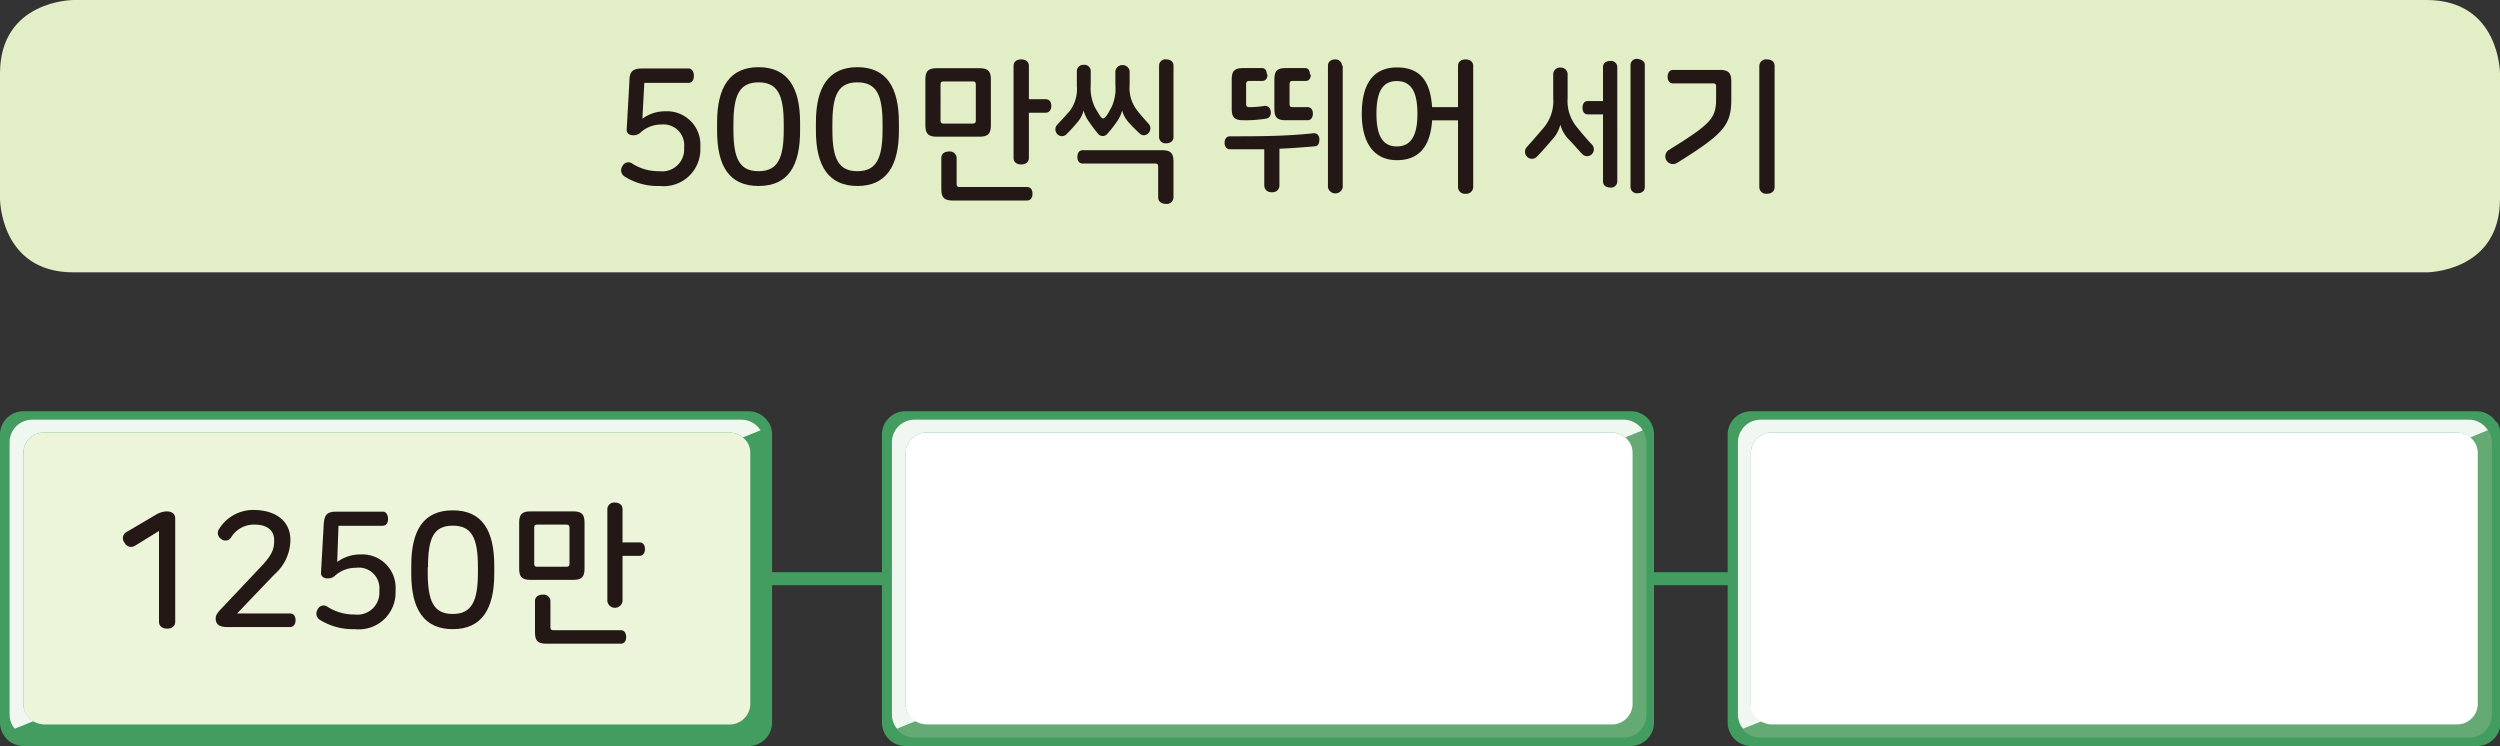 <svg xmlns="http://www.w3.org/2000/svg" viewBox="0 0 192.76 57.52"><rect x="0" y="0" width="192.76" height="57.52" fill="#333333" stroke="none"/><defs><style>.cls-1{fill:#e2eec5;}.cls-2{fill:#231815;}.cls-3{fill:none;stroke:#439d60;stroke-linecap:round;stroke-linejoin:round;}.cls-4{fill:#439d60;}.cls-5{fill:#f0f6f0;}.cls-6{fill:#ecf4d9;}.cls-7{fill:#65aa74;}.cls-8{fill:#fff;}</style></defs><title>자산 2</title><g id="레이어_2" data-name="레이어 2"><g id="레이어_1-2" data-name="레이어 1"><path class="cls-1" d="M5.67,0S0,0,0,5.67v9.66S0,21,5.67,21H187.09s5.67,0,5.67-5.67V5.67s0-5.67-5.67-5.67Z"/><path class="cls-2" d="M53.5,5.85c0,.3-.12.54-.44.54H49.68l-.15,2.76a3,3,0,0,1,1.8-.57A2.57,2.57,0,0,1,54,11.3v.14a2.83,2.83,0,0,1-3.14,2.9,4.77,4.77,0,0,1-2.7-.73A.56.56,0,0,1,48,12.8a.5.5,0,0,1,.76-.18,3.74,3.74,0,0,0,2.09.58,1.69,1.69,0,0,0,1.9-1.77v-.09A1.6,1.6,0,0,0,51,9.6a2.36,2.36,0,0,0-1.58.59.79.79,0,0,1-.58.24c-.31,0-.54-.16-.52-.44l.21-3.71c0-.76.24-1,1-1h3.61C53.38,5.32,53.5,5.57,53.5,5.85Z"/><path class="cls-2" d="M61.69,9.45v.62c0,2.76-.95,4.27-3.2,4.27s-3.2-1.51-3.2-4.27V9.45c0-2.76,1-4.27,3.2-4.27S61.69,6.69,61.69,9.45Zm-5.14.1V10c0,2.22.46,3.2,1.94,3.2s1.94-1,1.94-3.2V9.55c0-2.22-.47-3.2-1.94-3.2S56.55,7.33,56.55,9.55Z"/><path class="cls-2" d="M69.31,9.45v.62c0,2.76-1,4.27-3.2,4.27s-3.2-1.51-3.2-4.27V9.45c0-2.76,1-4.27,3.2-4.27S69.31,6.69,69.31,9.45Zm-5.13.1V10c0,2.22.46,3.2,1.93,3.2s1.94-1,1.94-3.2V9.55c0-2.22-.46-3.2-1.94-3.2S64.18,7.33,64.18,9.55Z"/><path class="cls-2" d="M76.4,6.16V9.64c0,.68-.22.9-.91.9H72.26c-.68,0-.91-.22-.91-.9V6.16c0-.69.23-.9.91-.9h3.23C76.18,5.26,76.4,5.47,76.4,6.16Zm-3.88.37V9.28c0,.18.06.25.24.25H75c.17,0,.24-.07.24-.25V6.53c0-.19-.07-.25-.24-.25H72.76C72.58,6.28,72.52,6.34,72.52,6.53Zm1.24,5.65v2c0,.18.06.24.25.24h5.18c.29,0,.42.24.42.52s-.13.52-.42.52H73.48c-.68,0-.9-.22-.9-.9V12.18c0-.35.28-.5.6-.5A.52.52,0,0,1,73.76,12.18Zm5.57-7.1V7.65h1.29c.31,0,.44.24.44.51s-.13.53-.44.53H79.33v3.49c0,.35-.28.5-.59.5s-.59-.15-.59-.5V5.08c0-.35.28-.5.59-.5S79.33,4.73,79.33,5.08Z"/><path class="cls-2" d="M84.1,5.47V6.53a3.4,3.4,0,0,0,.31,1.72,8.29,8.29,0,0,0,.44.73c.16.2.25.2.42,0s.28-.45.44-.73A3.42,3.42,0,0,0,86,6.53V5.47a.56.56,0,0,1,1.1,0V6.53a2.83,2.83,0,0,0,.59,2c.27.34.52.63.86,1a.52.52,0,0,1,0,.73.46.46,0,0,1-.71,0A11.31,11.31,0,0,1,87,9.41a2.38,2.38,0,0,1-.48-.89h0a2.54,2.54,0,0,1-.44.91,8.37,8.37,0,0,1-.67.85.46.46,0,0,1-.77,0A10,10,0,0,1,84,9.43a2.59,2.59,0,0,1-.45-.91h0a2.17,2.17,0,0,1-.48.91,11.76,11.76,0,0,1-.83.91.49.49,0,0,1-.72,0,.53.53,0,0,1,0-.73c.37-.39.64-.7.92-1a2.81,2.81,0,0,0,.59-2V5.47A.49.49,0,0,1,83.56,5,.48.48,0,0,1,84.1,5.47Zm6.38,7v2.75a.52.52,0,0,1-.59.5c-.31,0-.59-.16-.59-.5V12.85c0-.18-.07-.24-.25-.24H83.49c-.3,0-.42-.24-.42-.51s.12-.52.42-.52h6.08C90.25,11.58,90.48,11.79,90.48,12.48Zm0-7.43v5.52c0,.34-.27.49-.57.49a.49.49,0,0,1-.54-.49V5.05a.48.48,0,0,1,.54-.47C90.21,4.58,90.48,4.73,90.48,5.05Z"/><path class="cls-2" d="M101.73,10.74c0,.28-.08.52-.35.54-.85.08-1.77.14-2.73.19v2.84a.52.52,0,0,1-.58.51.53.53,0,0,1-.59-.51v-2.8c-.85,0-1.74,0-2.64,0-.29,0-.42-.24-.42-.5s.13-.5.42-.5c2.18,0,4.28,0,6.46-.24C101.57,10.27,101.72,10.46,101.73,10.74Zm-4-5c0,.28-.13.5-.4.5h-1c-.17,0-.25.08-.25.26V8c0,.2.08.26.25.26a6.51,6.51,0,0,0,1.19-.1c.26,0,.42.16.46.42s-.07.51-.33.56a9.58,9.58,0,0,1-1.78.13c-.68,0-.9-.21-.9-.89V6.15c0-.69.22-.9.9-.9h1.47C97.55,5.25,97.68,5.47,97.68,5.75Zm3.34,0c0,.28-.12.5-.39.5h-1c-.19,0-.25.08-.25.26V8c0,.2.06.26.25.26h1.15c.27,0,.4.24.4.5s-.13.51-.4.51H99.15c-.68,0-.89-.21-.89-.89V6.15c0-.69.21-.9.89-.9h1.48C100.9,5.25,101,5.47,101,5.75Zm2.46-.68v9.38a.58.58,0,0,1-1.14,0V5.07c0-.34.27-.49.57-.49A.51.51,0,0,1,103.48,5.07Z"/><path class="cls-2" d="M113.59,5.08v9.35a.53.53,0,0,1-.59.51.52.52,0,0,1-.58-.51V9.28h-2c-.13,2-1,3.07-2.71,3.07S105,11.1,105,8.77s.91-3.57,2.71-3.57,2.58,1.07,2.71,3.06h2V5.08c0-.35.28-.5.58-.5S113.59,4.73,113.59,5.08Zm-7.46,3.69c0,1.63.44,2.52,1.57,2.52s1.59-.89,1.59-2.52-.45-2.52-1.59-2.52S106.13,7.14,106.13,8.77Z"/><path class="cls-2" d="M120.87,5.71V7.55a3.16,3.16,0,0,0,.73,2.27c.4.5.83,1,1.14,1.32a.54.54,0,0,1,0,.75.52.52,0,0,1-.73,0c-.24-.25-.6-.66-1-1.09a2.59,2.59,0,0,1-.7-1.19h0a2.67,2.67,0,0,1-.71,1.24c-.35.42-.73.85-1.11,1.24a.52.52,0,0,1-.74,0,.54.54,0,0,1,0-.78c.44-.49.88-1,1.29-1.48a3.2,3.2,0,0,0,.72-2.27V5.71a.52.52,0,0,1,.59-.5A.52.52,0,0,1,120.87,5.71Zm3.83-.55V14a.48.48,0,0,1-.54.46c-.29,0-.56-.14-.56-.46V8.82h-1.17c-.29,0-.41-.23-.41-.51s.12-.52.41-.52h1.17V5.16c0-.32.27-.46.56-.46A.48.48,0,0,1,124.7,5.16ZM126.82,5v9.43c0,.32-.27.47-.56.47a.49.49,0,0,1-.54-.47V5a.48.48,0,0,1,.54-.46C126.55,4.58,126.82,4.72,126.82,5Z"/><path class="cls-2" d="M133.49,6.29V7.65c0,2-.57,2.66-4.18,4.91a.58.58,0,0,1-.63-1c3.33-2.06,3.64-2.46,3.64-4V6.67c0-.18-.06-.24-.25-.24H129c-.29,0-.42-.24-.42-.51s.13-.53.42-.53h3.58C133.27,5.39,133.49,5.61,133.49,6.29Zm3.34-1.21v9.35c0,.35-.28.51-.6.51a.52.52,0,0,1-.58-.51V5.08a.52.52,0,0,1,.58-.5C136.55,4.58,136.83,4.73,136.83,5.08Z"/><line class="cls-3" x1="23.18" y1="44.62" x2="160.37" y2="44.62"/><path class="cls-4" d="M59.25,32.57a1.78,1.78,0,0,0-1.52-.86H1.79A1.8,1.8,0,0,0,0,33.53V55.71a1.82,1.82,0,0,0,1.79,1.81H57.73a1.81,1.81,0,0,0,1.8-1.81V33.53a1.8,1.8,0,0,0-.28-1"/><path class="cls-4" d="M57.27,33.73a1.45,1.45,0,0,1,.58,1.15V54.33a1.6,1.6,0,0,1-1.65,1.53H3.46a1.79,1.79,0,0,1-.87-.23l-1.46.59a1.75,1.75,0,0,0,1.36.65H57.15a1.74,1.74,0,0,0,1.75-1.74v-21a1.79,1.79,0,0,0-.26-.92Z"/><path class="cls-5" d="M1.8,54.33V34.88a1.6,1.6,0,0,1,1.66-1.53H56.2a1.66,1.66,0,0,1,1.07.38l1.37-.55a1.76,1.76,0,0,0-1.49-.82H2.49A1.74,1.74,0,0,0,.74,34.1v21a1.75,1.75,0,0,0,.39,1.09l1.46-.59a1.51,1.51,0,0,1-.79-1.3"/><path class="cls-6" d="M57.27,33.73a1.72,1.72,0,0,0-1.07-.38H3.46A1.6,1.6,0,0,0,1.8,34.88V54.33a1.51,1.51,0,0,0,.79,1.3,1.79,1.79,0,0,0,.87.23H56.2a1.6,1.6,0,0,0,1.65-1.53V34.88a1.45,1.45,0,0,0-.58-1.15"/><path class="cls-2" d="M13.51,40v7.94c0,.37-.29.53-.62.53s-.63-.16-.63-.53v-7l-1.87,1.15a.56.56,0,0,1-.79-.25A.54.54,0,0,1,9.79,41L12,39.7a1.74,1.74,0,0,1,.83-.27C13.24,39.43,13.51,39.59,13.51,40Z"/><path class="cls-2" d="M22.39,41.6v.13a3.58,3.58,0,0,1-1.24,2.57l-2.87,3h4.07c.3,0,.44.23.44.52s-.14.53-.44.53H17.54c-.65,0-.91-.22-.91-.68,0-.21.11-.39.37-.67l3.05-3.23c.89-.92,1.09-1.4,1.09-2.06v-.06c0-.73-.51-1.2-1.51-1.2a2.05,2.05,0,0,0-1.82,1,.51.51,0,0,1-.75.11.54.54,0,0,1-.17-.77,3.1,3.1,0,0,1,2.71-1.47C21.49,39.35,22.39,40.37,22.39,41.6Z"/><path class="cls-2" d="M29.92,40c0,.3-.12.54-.43.54H26.1L26,43.33a3,3,0,0,1,1.8-.58,2.57,2.57,0,0,1,2.7,2.73v.14a2.83,2.83,0,0,1-3.14,2.89,4.82,4.82,0,0,1-2.7-.72.57.57,0,0,1-.16-.81.5.5,0,0,1,.76-.19,3.79,3.79,0,0,0,2.09.59,1.69,1.69,0,0,0,1.9-1.78v-.09a1.59,1.59,0,0,0-1.81-1.73,2.38,2.38,0,0,0-1.59.59.79.79,0,0,1-.57.23c-.32,0-.54-.16-.53-.43l.21-3.72c.05-.76.24-1,1-1h3.61C29.8,39.49,29.92,39.74,29.92,40Z"/><path class="cls-2" d="M38.11,43.63v.61c0,2.76-1,4.27-3.2,4.27s-3.2-1.51-3.2-4.27v-.61c0-2.76.95-4.28,3.2-4.28S38.11,40.87,38.11,43.63Zm-5.13.1v.41c0,2.23.46,3.2,1.93,3.2s1.94-1,1.94-3.2v-.41c0-2.23-.46-3.2-1.94-3.2S33,41.5,33,43.73Z"/><path class="cls-2" d="M45.07,40.33v3.48c0,.68-.22.9-.9.9H40.93c-.68,0-.9-.22-.9-.9V40.33c0-.68.22-.9.9-.9h3.24C44.85,39.43,45.07,39.65,45.07,40.33Zm-3.88.37v2.75c0,.18.06.25.25.25h2.22c.18,0,.25-.07.25-.25V40.7c0-.19-.07-.25-.25-.25H41.44C41.25,40.45,41.19,40.51,41.19,40.7Zm1.25,5.65v2c0,.18.06.24.24.24h5.18c.29,0,.42.24.42.53s-.13.51-.42.51H42.15c-.68,0-.9-.21-.9-.9V46.35c0-.35.28-.5.6-.5A.52.52,0,0,1,42.44,46.35ZM48,39.25v2.57h1.3c.3,0,.43.24.43.51s-.13.53-.43.53H48v3.49a.59.59,0,0,1-1.17,0v-7.1a.52.52,0,0,1,.58-.5C47.72,38.75,48,38.91,48,39.25Z"/><path class="cls-4" d="M127.28,32.57a1.77,1.77,0,0,0-1.52-.86H69.82A1.8,1.8,0,0,0,68,33.53V55.71a1.85,1.85,0,0,0,.4,1.13,1.79,1.79,0,0,0,1.39.68h55.94a1.8,1.8,0,0,0,1.8-1.81V33.53a1.8,1.8,0,0,0-.28-1"/><path class="cls-7" d="M125.31,33.73a1.47,1.47,0,0,1,.57,1.15V54.33a1.6,1.6,0,0,1-1.65,1.53H71.49a1.79,1.79,0,0,1-.87-.23l-1.46.59a1.75,1.75,0,0,0,1.36.65h54.66a1.75,1.75,0,0,0,1.76-1.74v-21a1.71,1.71,0,0,0-.27-.92Z"/><path class="cls-5" d="M69.83,54.33V34.88a1.6,1.6,0,0,1,1.66-1.53h52.74a1.69,1.69,0,0,1,1.08.38l1.36-.55a1.76,1.76,0,0,0-1.48-.82H70.52a1.74,1.74,0,0,0-1.75,1.74v21a1.75,1.75,0,0,0,.39,1.09l1.46-.59a1.51,1.51,0,0,1-.79-1.3"/><path class="cls-8" d="M125.31,33.73a1.75,1.75,0,0,0-1.08-.38H71.49a1.6,1.6,0,0,0-1.66,1.53V54.33a1.51,1.51,0,0,0,.79,1.3,1.79,1.79,0,0,0,.87.23h52.74a1.6,1.6,0,0,0,1.65-1.53V34.88a1.47,1.47,0,0,0-.57-1.15"/><path class="cls-4" d="M192.48,32.57a1.78,1.78,0,0,0-1.52-.86H135a1.8,1.8,0,0,0-1.79,1.82V55.71A1.82,1.82,0,0,0,135,57.52H191a1.81,1.81,0,0,0,1.8-1.81V33.53a1.8,1.8,0,0,0-.28-1"/><path class="cls-7" d="M190.5,33.73a1.48,1.48,0,0,1,.58,1.15V54.33a1.6,1.6,0,0,1-1.65,1.53H136.68a1.78,1.78,0,0,1-.86-.23l-1.47.59a1.78,1.78,0,0,0,1.37.65h54.66a1.74,1.74,0,0,0,1.75-1.74v-21a1.71,1.71,0,0,0-.27-.92Z"/><path class="cls-5" d="M135,54.33V34.88a1.6,1.6,0,0,1,1.65-1.53h52.75a1.66,1.66,0,0,1,1.07.38l1.36-.55a1.74,1.74,0,0,0-1.48-.82H135.72A1.75,1.75,0,0,0,134,34.1v21a1.7,1.7,0,0,0,.4,1.09l1.46-.59a1.51,1.51,0,0,1-.79-1.3"/><path class="cls-8" d="M190.5,33.73a1.72,1.72,0,0,0-1.07-.38H136.68A1.6,1.6,0,0,0,135,34.88V54.33a1.51,1.51,0,0,0,.79,1.3,1.78,1.78,0,0,0,.86.23h52.75a1.6,1.6,0,0,0,1.65-1.53V34.88a1.48,1.48,0,0,0-.58-1.15"/></g></g></svg>